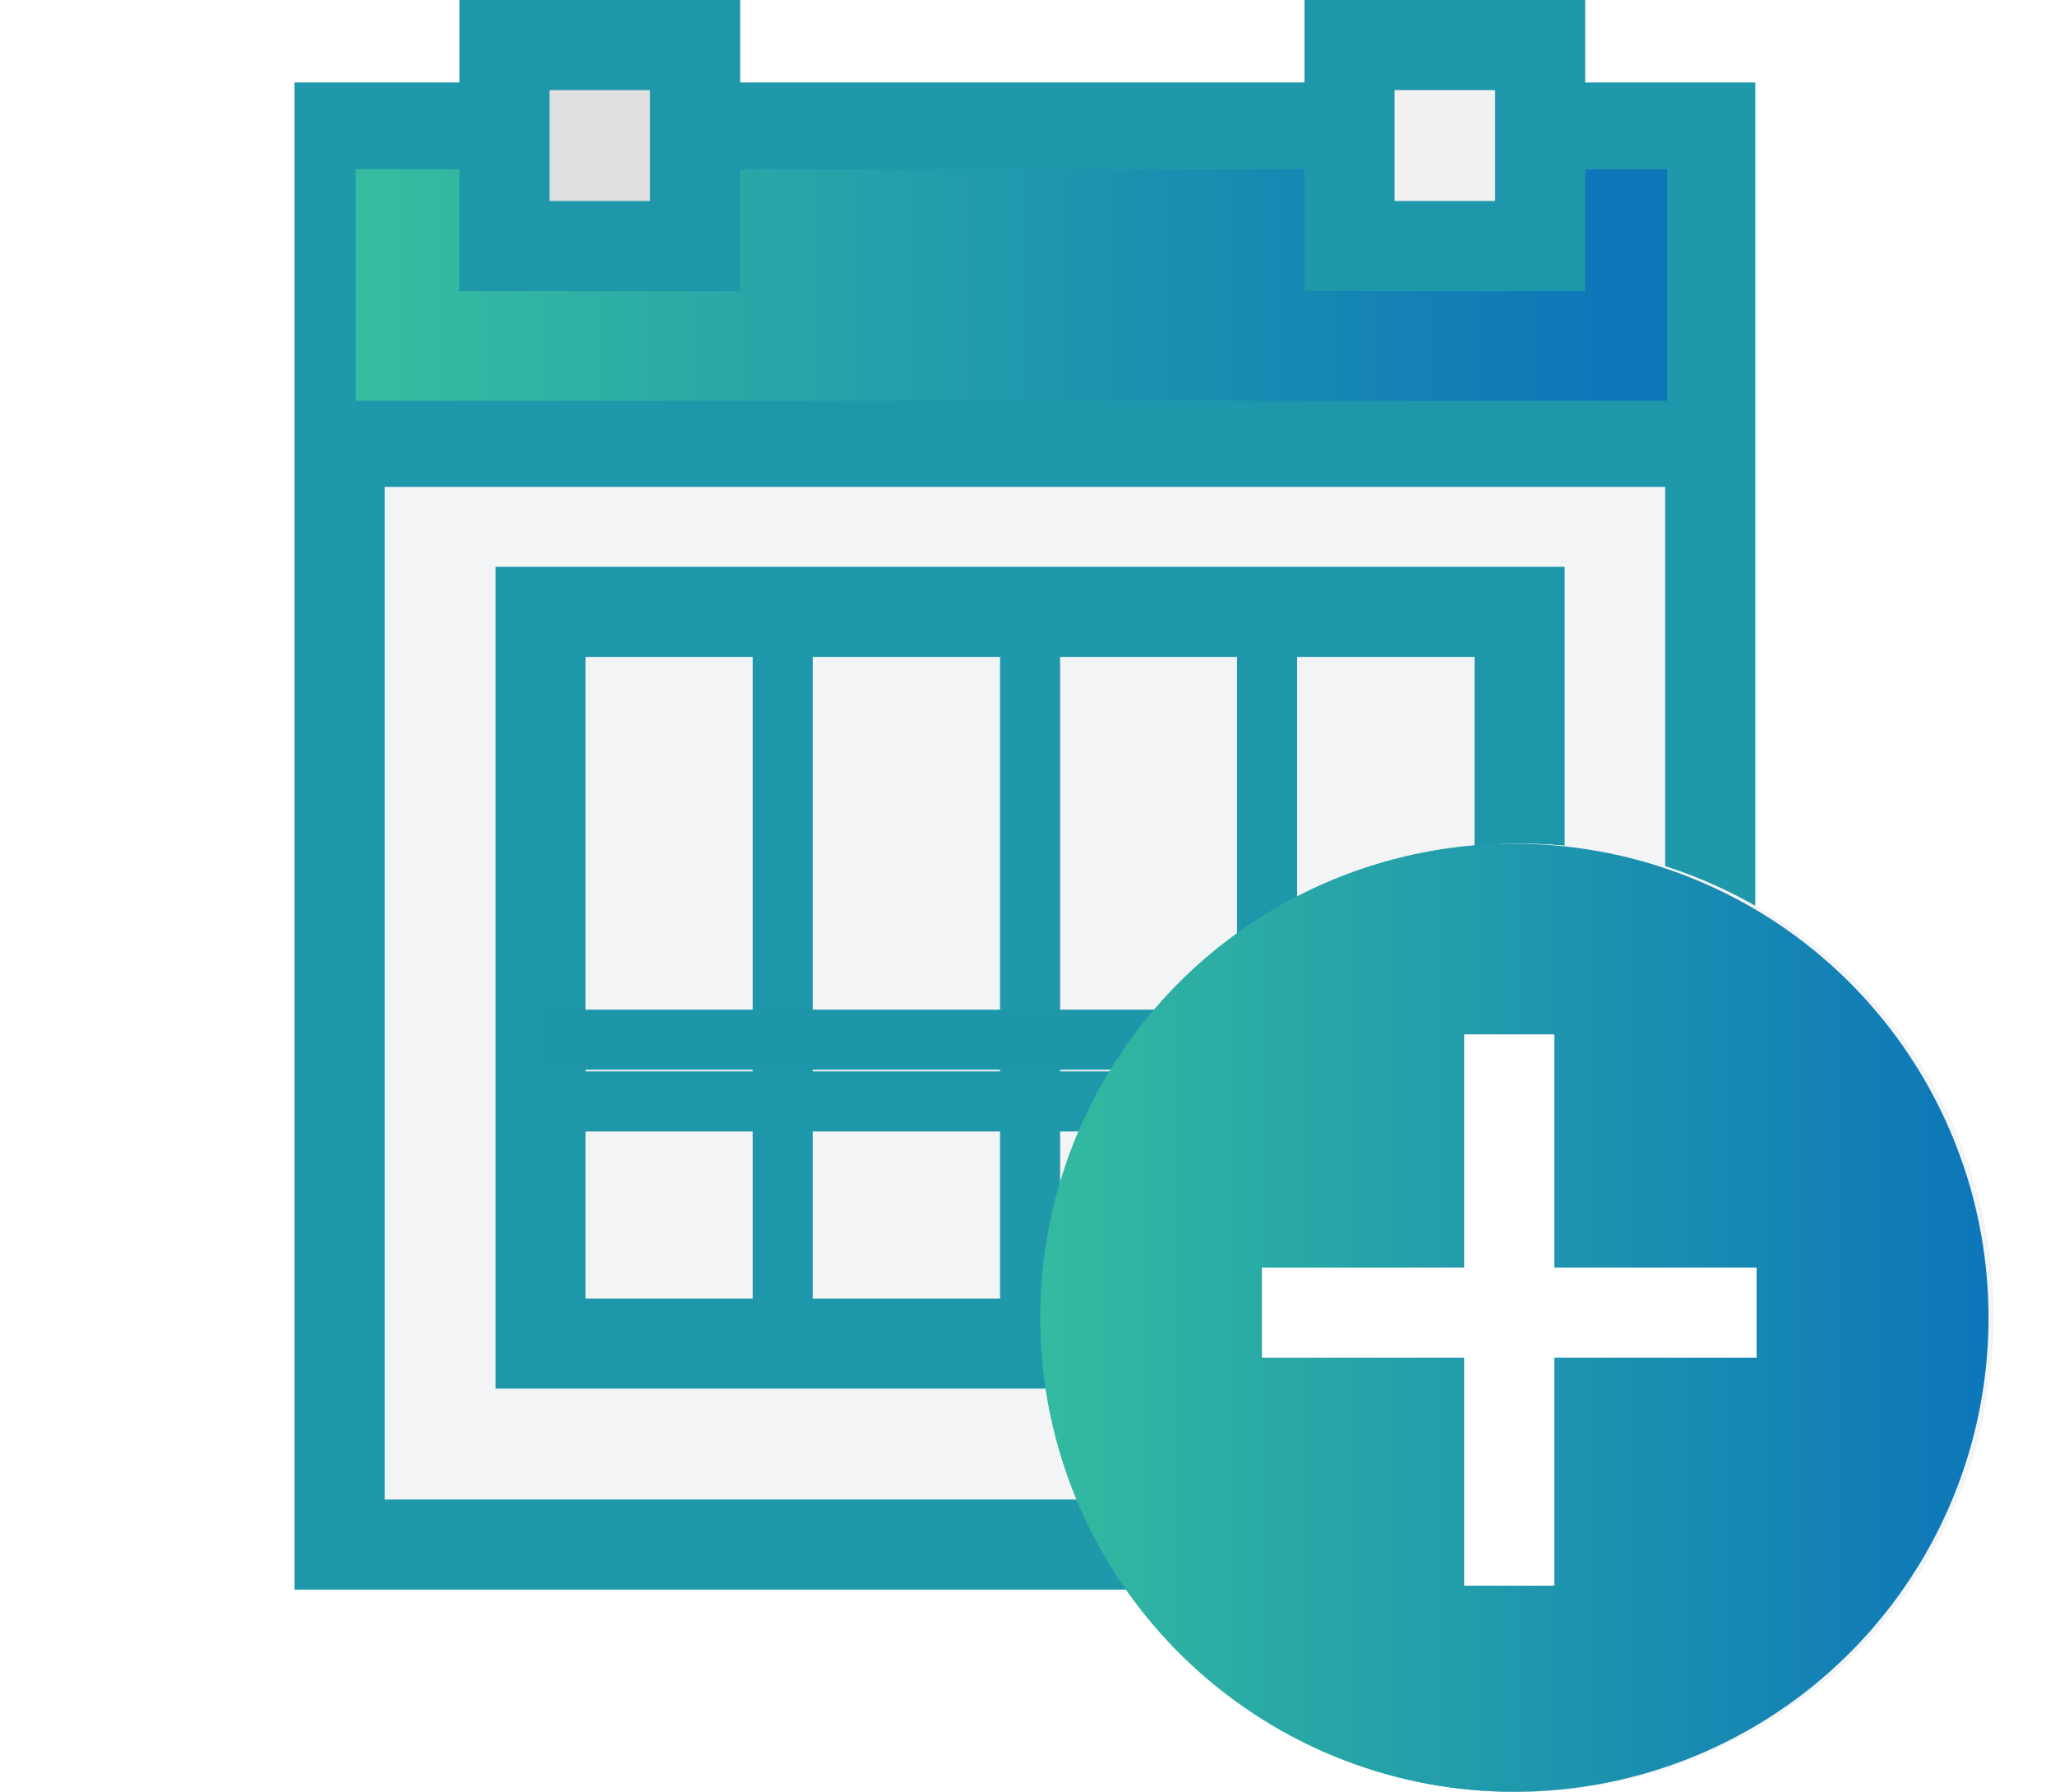 <svg xmlns="http://www.w3.org/2000/svg" xmlns:xlink="http://www.w3.org/1999/xlink" viewBox="84.439 3260.182 34.214 29.832">
  <defs>
    <style>
      .cls-1 {
        fill: #f2f4f6;
      }

      .cls-10, .cls-2, .cls-3, .cls-4, .cls-5, .cls-6, .cls-7, .cls-8 {
        fill: none;
      }

      .cls-2, .cls-5 {
        stroke: #2098ac;
      }

      .cls-10, .cls-12, .cls-13, .cls-2, .cls-3 {
        stroke-width: 1.5px;
      }

      .cls-12, .cls-13, .cls-3, .cls-6 {
        stroke: #1f97ab;
      }

      .cls-4 {
        stroke: #1e97ab;
      }

      .cls-10, .cls-12, .cls-13, .cls-4, .cls-6, .cls-8 {
        stroke-miterlimit: 10;
      }

      .cls-7 {
        stroke: #1e96aa;
      }

      .cls-8 {
        stroke: #1e97aa;
      }

      .cls-9 {
        fill: url(#linear-gradient);
      }

      .cls-10 {
        stroke: #fff;
      }

      .cls-11 {
        fill: url(#linear-gradient-2);
      }

      .cls-12 {
        fill: #dfdfdf;
      }

      .cls-13 {
        fill: #f1f1f1;
      }

      .cls-14 {
        filter: url(#Tracé_462);
      }
    </style>
    <filter id="Tracé_462" x="84.439" y="3267.986" width="34.214" height="19" filterUnits="userSpaceOnUse">
      <feOffset dy="3" input="SourceAlpha"/>
      <feGaussianBlur stdDeviation="3" result="blur"/>
      <feFlood flood-color="#1e97ab"/>
      <feComposite operator="in" in2="blur"/>
      <feComposite in="SourceGraphic"/>
    </filter>
    <linearGradient id="linear-gradient" y1="0.5" x2="1" y2="0.5" gradientUnits="objectBoundingBox">
      <stop offset="0" stop-color="#33baa0"/>
      <stop offset="1" stop-color="#0d76b9"/>
    </linearGradient>
    <linearGradient id="linear-gradient-2" x1="0.03" y1="0.5" x2="0.958" y2="0.5" gradientUnits="objectBoundingBox">
      <stop offset="0" stop-color="#34bba0"/>
      <stop offset="1" stop-color="#0d76b9"/>
    </linearGradient>
  </defs>
  <g id="Groupe_433" data-name="Groupe 433" transform="translate(90.093 3260.932)">
    <rect id="Rectangle_195" data-name="Rectangle 195" class="cls-1" width="22.82" height="23.592" transform="translate(0 1.373)"/>
    <path id="Tracé_376" data-name="Tracé 376" class="cls-2" d="M0,0H22.82V23.592H0Z" transform="translate(0 1.373)"/>
    <path id="Tracé_375" data-name="Tracé 375" class="cls-3" d="M0,0H22.562" transform="translate(0.257 6.606)"/>
    <rect id="Rectangle_197" data-name="Rectangle 197" class="cls-1" width="16.3" height="12.182" transform="translate(3.346 9.437)"/>
    <path id="Tracé_377" data-name="Tracé 377" class="cls-3" d="M0,0H16.3V12.182H0Z" transform="translate(3.346 9.437)"/>
    <line id="Ligne_14" data-name="Ligne 14" class="cls-4" y2="11.41" transform="translate(7.378 9.78)"/>
    <path id="Tracé_464" data-name="Tracé 464" class="cls-5" d="M0,0V11.41" transform="translate(11.496 9.78)"/>
    <line id="Ligne_16" data-name="Ligne 16" class="cls-6" y2="11.238" transform="translate(15.442 9.951)"/>
    <g class="cls-14" transform="matrix(1, 0, 0, 1, -90.09, -3260.93)">
      <path id="Tracé_462-2" data-name="Tracé 462" class="cls-7" d="M0,0H16.214" transform="translate(93.44 3274.49)"/>
    </g>
    <line id="Ligne_18" data-name="Ligne 18" class="cls-8" x2="16.214" transform="translate(3.346 17.587)"/>
    <rect id="Rectangle_199" data-name="Rectangle 199" class="cls-1" width="3.174" height="3.346" transform="translate(2.745 0)"/>
    <rect id="Rectangle_201" data-name="Rectangle 201" class="cls-1" width="3.174" height="3.346" transform="translate(16.814 0)"/>
    <g id="Groupe_114" data-name="Groupe 114" transform="translate(11.667 13.297)">
      <path id="Tracé_342" data-name="Tracé 342" class="cls-1" d="M29.985,23.892A7.893,7.893,0,1,1,22.093,16a7.872,7.872,0,0,1,7.893,7.892" transform="translate(-14.114 -16)"/>
      <ellipse id="Ellipse_15" data-name="Ellipse 15" class="cls-9" cx="7.893" cy="7.892" rx="7.893" ry="7.892"/>
    </g>
    <path id="Tracé_343" data-name="Tracé 343" class="cls-10" d="M18.4,24.333h8.236M22.518,19.7v9.179" transform="translate(-3.044 -3.229)"/>
    <path id="Tracé_463" data-name="Tracé 463" class="cls-11" d="M-.639,0H21.194V3.854H-.639Z" transform="translate(0.907 2.068)"/>
    <rect id="Rectangle_332" data-name="Rectangle 332" class="cls-12" width="3.174" height="3.346" transform="translate(2.745)"/>
    <rect id="Rectangle_333" data-name="Rectangle 333" class="cls-13" width="3.174" height="3.346" transform="translate(16.814)"/>
    <g id="Groupe_440" data-name="Groupe 440" transform="translate(11.667 13.297)">
      <path id="Tracé_342-2" data-name="Tracé 342" class="cls-1" d="M29.985,23.892A7.893,7.893,0,1,1,22.093,16a7.872,7.872,0,0,1,7.893,7.892" transform="translate(-14.114 -16)"/>
      <ellipse id="Ellipse_15-2" data-name="Ellipse 15" class="cls-9" cx="7.893" cy="7.892" rx="7.893" ry="7.892"/>
    </g>
    <path id="Tracé_465" data-name="Tracé 465" class="cls-10" d="M18.4,24.333h8.236M22.518,19.7v9.179" transform="translate(-3.044 -3.229)"/>
  </g>
</svg>
